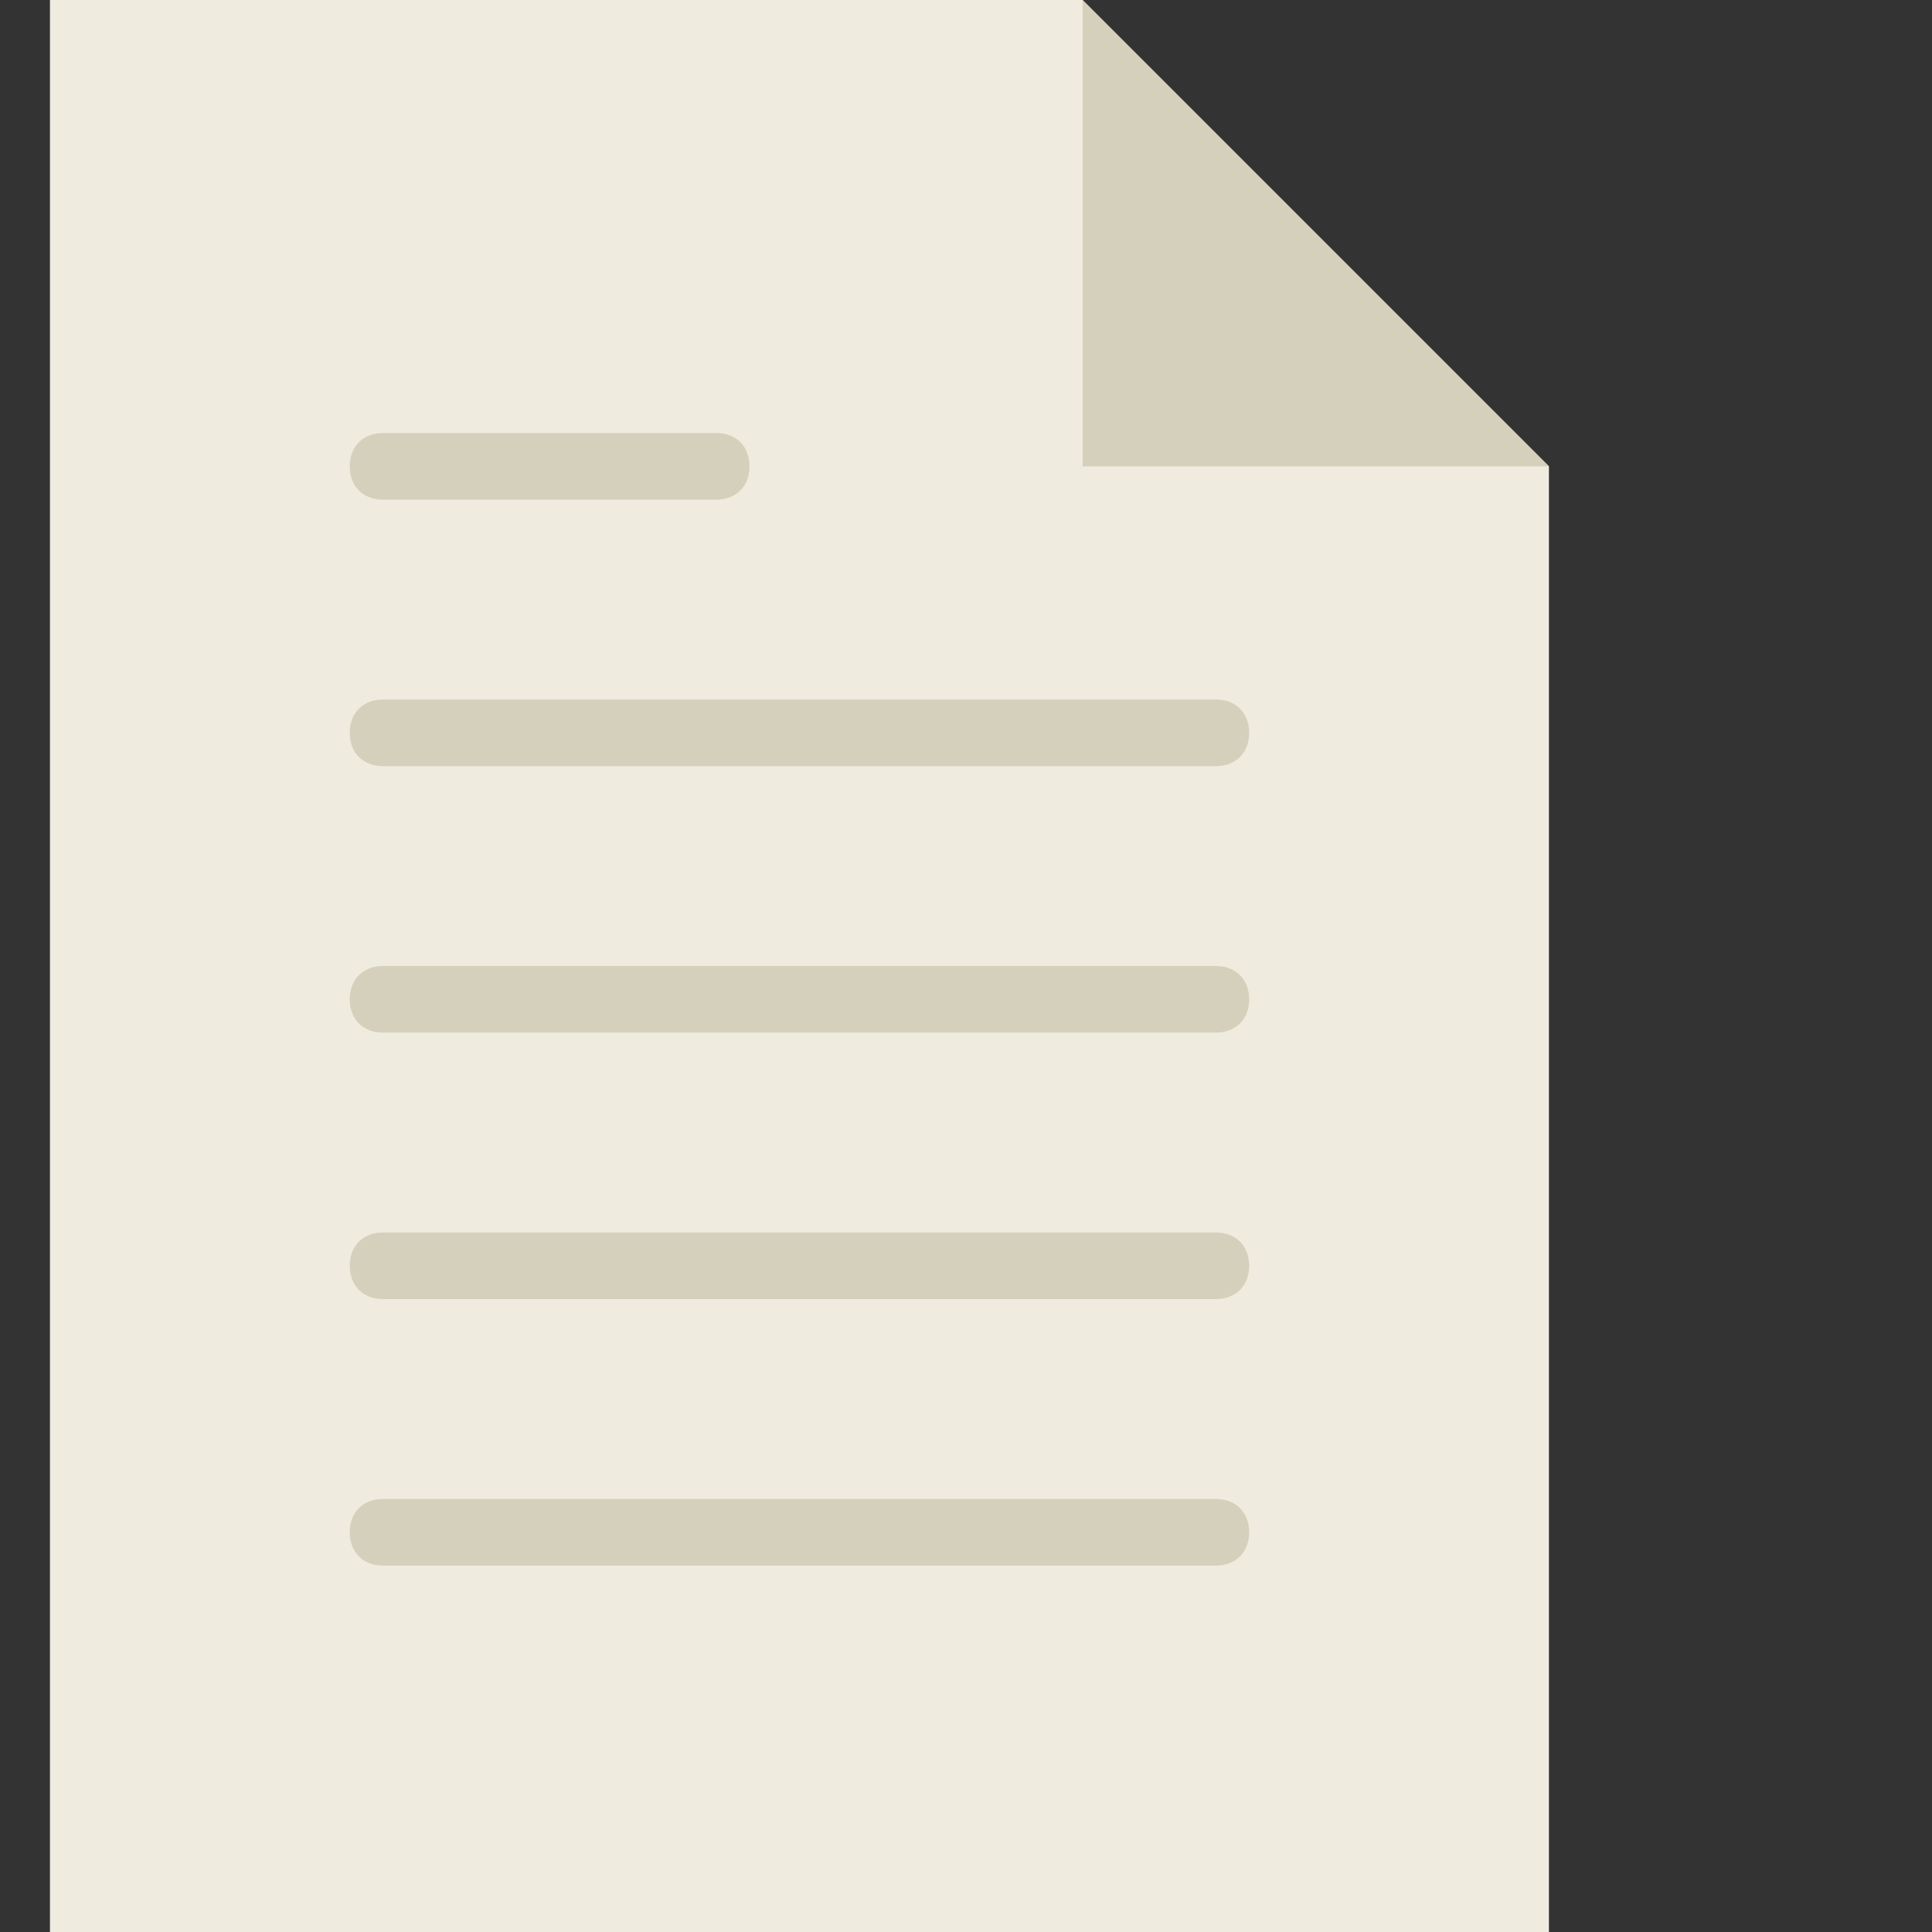 <?xml version="1.0" encoding="utf-8"?>
<!-- Generator: Adobe Illustrator 21.1.0, SVG Export Plug-In . SVG Version: 6.00 Build 0)  -->
<svg version="1.1" id="Capa_1" xmlns="http://www.w3.org/2000/svg" xmlns:xlink="http://www.w3.org/1999/xlink" x="0px" y="0px"
	 viewBox="0 0 58 58" style="enable-background:new 0 0 58 58;" xml:space="preserve">
<rect x="0" y="0" width="58" height="58" fill="#333333" stroke="none"/>
<style type="text/css">
	.st0{fill:#EFEBDE;}
	.st1{fill:#D5D0BB;}
</style>
<g>
	<polygon class="st0" points="46.5,14 32.5,0 1.5,0 1.5,58 46.5,58 	"/>
	<g>
		<path class="st1" d="M11.5,23h25c0.6,0,1-0.4,1-1s-0.4-1-1-1h-25c-0.6,0-1,0.4-1,1S10.9,23,11.5,23z"/>
		<path class="st1" d="M11.5,15h10c0.6,0,1-0.4,1-1s-0.4-1-1-1h-10c-0.6,0-1,0.4-1,1S10.9,15,11.5,15z"/>
		<path class="st1" d="M36.5,29h-25c-0.6,0-1,0.4-1,1s0.4,1,1,1h25c0.6,0,1-0.4,1-1S37.1,29,36.5,29z"/>
		<path class="st1" d="M36.5,37h-25c-0.6,0-1,0.4-1,1s0.4,1,1,1h25c0.6,0,1-0.4,1-1S37.1,37,36.5,37z"/>
		<path class="st1" d="M36.5,45h-25c-0.6,0-1,0.4-1,1s0.4,1,1,1h25c0.6,0,1-0.4,1-1S37.1,45,36.5,45z"/>
	</g>
	<polygon class="st1" points="32.5,0 32.5,14 46.5,14 	"/>
</g>
</svg>
